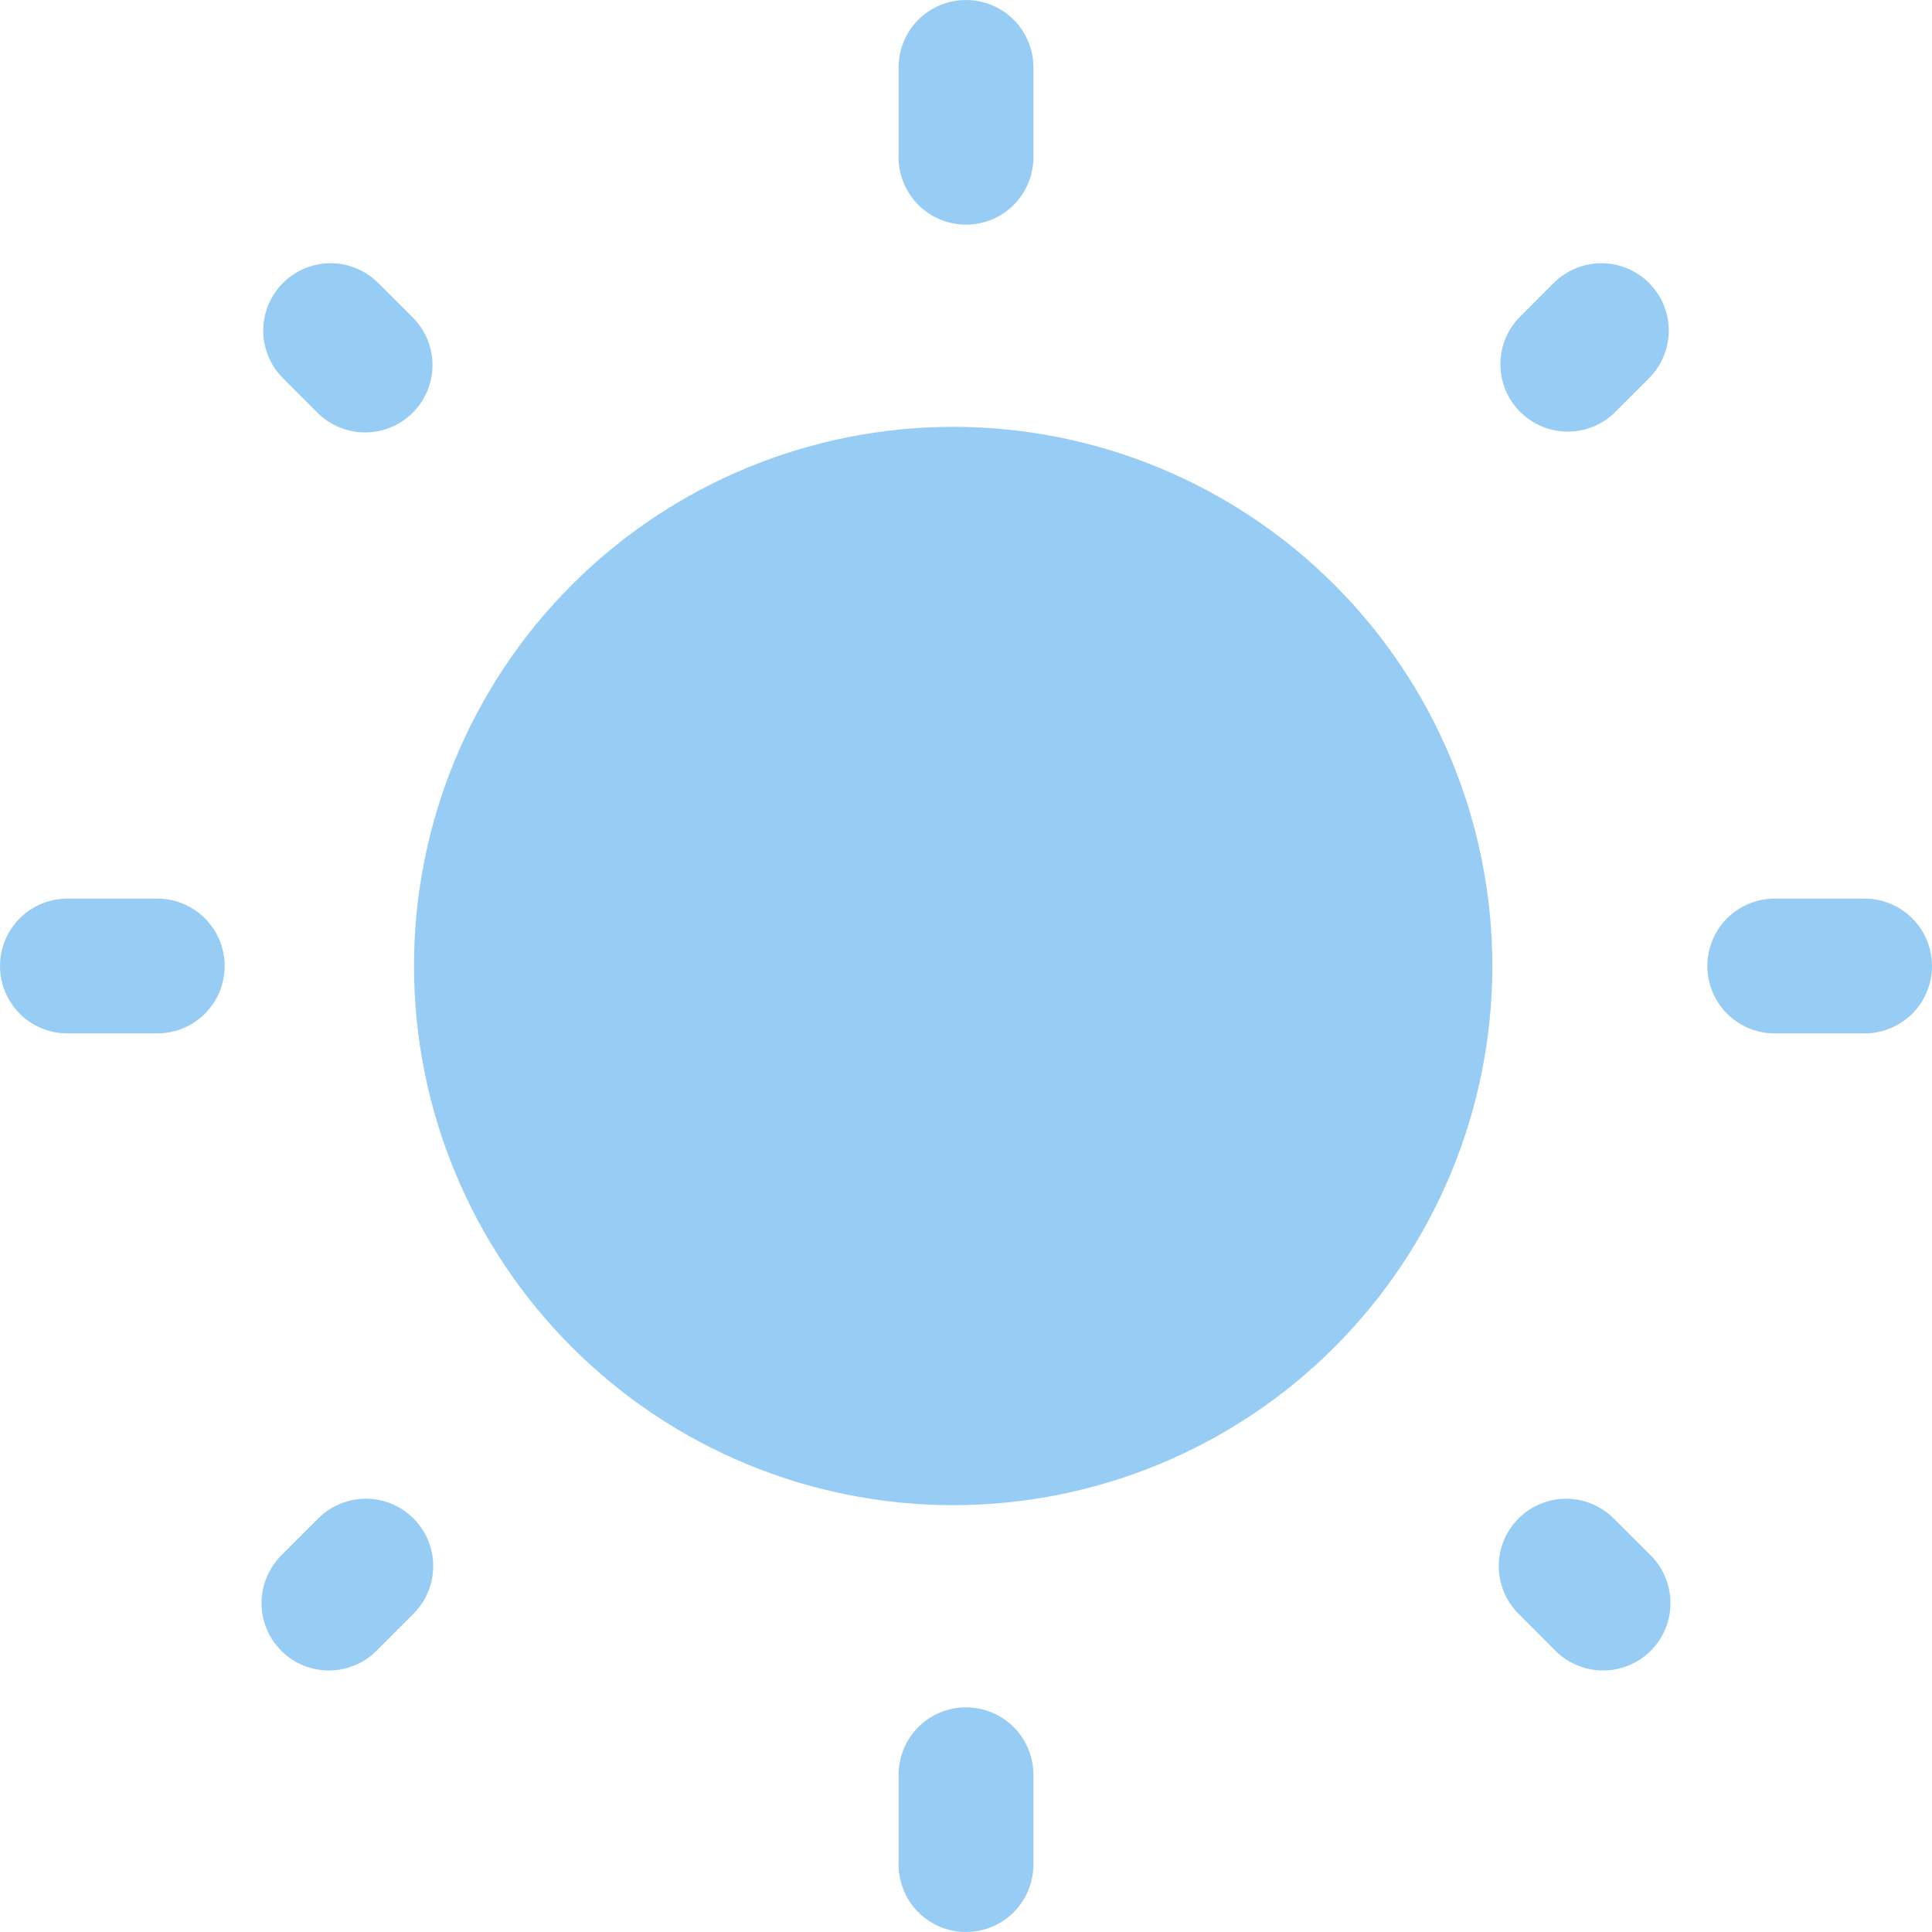 <svg width="28" height="28" viewBox="0 0 28 28" fill="none" xmlns="http://www.w3.org/2000/svg">
<path d="M21.628 14C21.628 16.072 20.805 18.06 19.339 19.525C17.874 20.991 15.886 21.814 13.814 21.814C11.742 21.814 9.754 20.991 8.289 19.525C6.823 18.06 6 16.072 6 14C6 11.928 6.823 9.94 8.289 8.475C9.754 7.009 11.742 6.186 13.814 6.186C15.886 6.186 17.874 7.009 19.339 8.475C20.805 9.94 21.628 11.928 21.628 14Z" fill="#97CDF4"/>
<path fill-rule="evenodd" clip-rule="evenodd" d="M14 0C14.259 0 14.508 0.103 14.691 0.286C14.874 0.469 14.977 0.718 14.977 0.977V2.279C14.977 2.538 14.874 2.787 14.691 2.97C14.508 3.153 14.259 3.256 14 3.256C13.741 3.256 13.492 3.153 13.309 2.97C13.126 2.787 13.023 2.538 13.023 2.279V0.977C13.023 0.718 13.126 0.469 13.309 0.286C13.492 0.103 13.741 0 14 0ZM4.101 4.101C4.284 3.918 4.532 3.815 4.791 3.815C5.05 3.815 5.298 3.918 5.481 4.101L5.993 4.612C6.171 4.796 6.27 5.042 6.268 5.298C6.266 5.555 6.163 5.8 5.982 5.981C5.801 6.162 5.556 6.265 5.3 6.267C5.044 6.269 4.797 6.171 4.613 5.993L4.101 5.481C3.918 5.298 3.815 5.05 3.815 4.791C3.815 4.532 3.918 4.284 4.101 4.101ZM23.899 4.101C24.082 4.284 24.185 4.532 24.185 4.791C24.185 5.05 24.082 5.298 23.899 5.481L23.387 5.993C23.202 6.166 22.957 6.26 22.704 6.255C22.451 6.251 22.21 6.148 22.031 5.969C21.852 5.79 21.749 5.549 21.745 5.296C21.74 5.043 21.834 4.798 22.007 4.613L22.518 4.101C22.702 3.918 22.95 3.815 23.209 3.815C23.468 3.815 23.716 3.918 23.899 4.101ZM0 14C0 13.741 0.103 13.492 0.286 13.309C0.469 13.126 0.718 13.023 0.977 13.023H2.279C2.538 13.023 2.787 13.126 2.97 13.309C3.153 13.492 3.256 13.741 3.256 14C3.256 14.259 3.153 14.508 2.97 14.691C2.787 14.874 2.538 14.977 2.279 14.977H0.977C0.718 14.977 0.469 14.874 0.286 14.691C0.103 14.508 0 14.259 0 14ZM24.744 14C24.744 13.741 24.847 13.492 25.03 13.309C25.213 13.126 25.462 13.023 25.721 13.023H27.023C27.282 13.023 27.531 13.126 27.714 13.309C27.897 13.492 28 13.741 28 14C28 14.259 27.897 14.508 27.714 14.691C27.531 14.874 27.282 14.977 27.023 14.977H25.721C25.462 14.977 25.213 14.874 25.03 14.691C24.847 14.508 24.744 14.259 24.744 14ZM22.007 22.007C22.19 21.824 22.438 21.721 22.697 21.721C22.956 21.721 23.204 21.824 23.387 22.007L23.899 22.518C23.995 22.608 24.072 22.716 24.125 22.836C24.179 22.955 24.207 23.085 24.21 23.216C24.212 23.347 24.188 23.477 24.139 23.599C24.09 23.721 24.017 23.831 23.924 23.924C23.831 24.017 23.721 24.09 23.599 24.139C23.477 24.188 23.347 24.212 23.216 24.21C23.085 24.207 22.955 24.179 22.836 24.125C22.716 24.072 22.608 23.995 22.518 23.899L22.007 23.387C21.824 23.204 21.721 22.956 21.721 22.697C21.721 22.438 21.824 22.19 22.007 22.007ZM5.993 22.007C6.176 22.19 6.279 22.438 6.279 22.697C6.279 22.956 6.176 23.204 5.993 23.387L5.481 23.899C5.392 23.995 5.284 24.072 5.164 24.125C5.045 24.179 4.915 24.207 4.784 24.21C4.653 24.212 4.523 24.188 4.401 24.139C4.279 24.09 4.169 24.017 4.076 23.924C3.983 23.831 3.91 23.721 3.861 23.599C3.812 23.477 3.788 23.347 3.79 23.216C3.793 23.085 3.821 22.955 3.875 22.836C3.928 22.716 4.005 22.608 4.101 22.518L4.612 22.007C4.702 21.916 4.81 21.844 4.928 21.795C5.047 21.746 5.174 21.72 5.302 21.72C5.431 21.72 5.558 21.746 5.676 21.795C5.795 21.844 5.903 21.916 5.993 22.007ZM14 24.744C14.259 24.744 14.508 24.847 14.691 25.03C14.874 25.213 14.977 25.462 14.977 25.721V27.023C14.977 27.282 14.874 27.531 14.691 27.714C14.508 27.897 14.259 28 14 28C13.741 28 13.492 27.897 13.309 27.714C13.126 27.531 13.023 27.282 13.023 27.023V25.721C13.023 25.462 13.126 25.213 13.309 25.03C13.492 24.847 13.741 24.744 14 24.744Z" fill="#97CDF4"/>
</svg>
